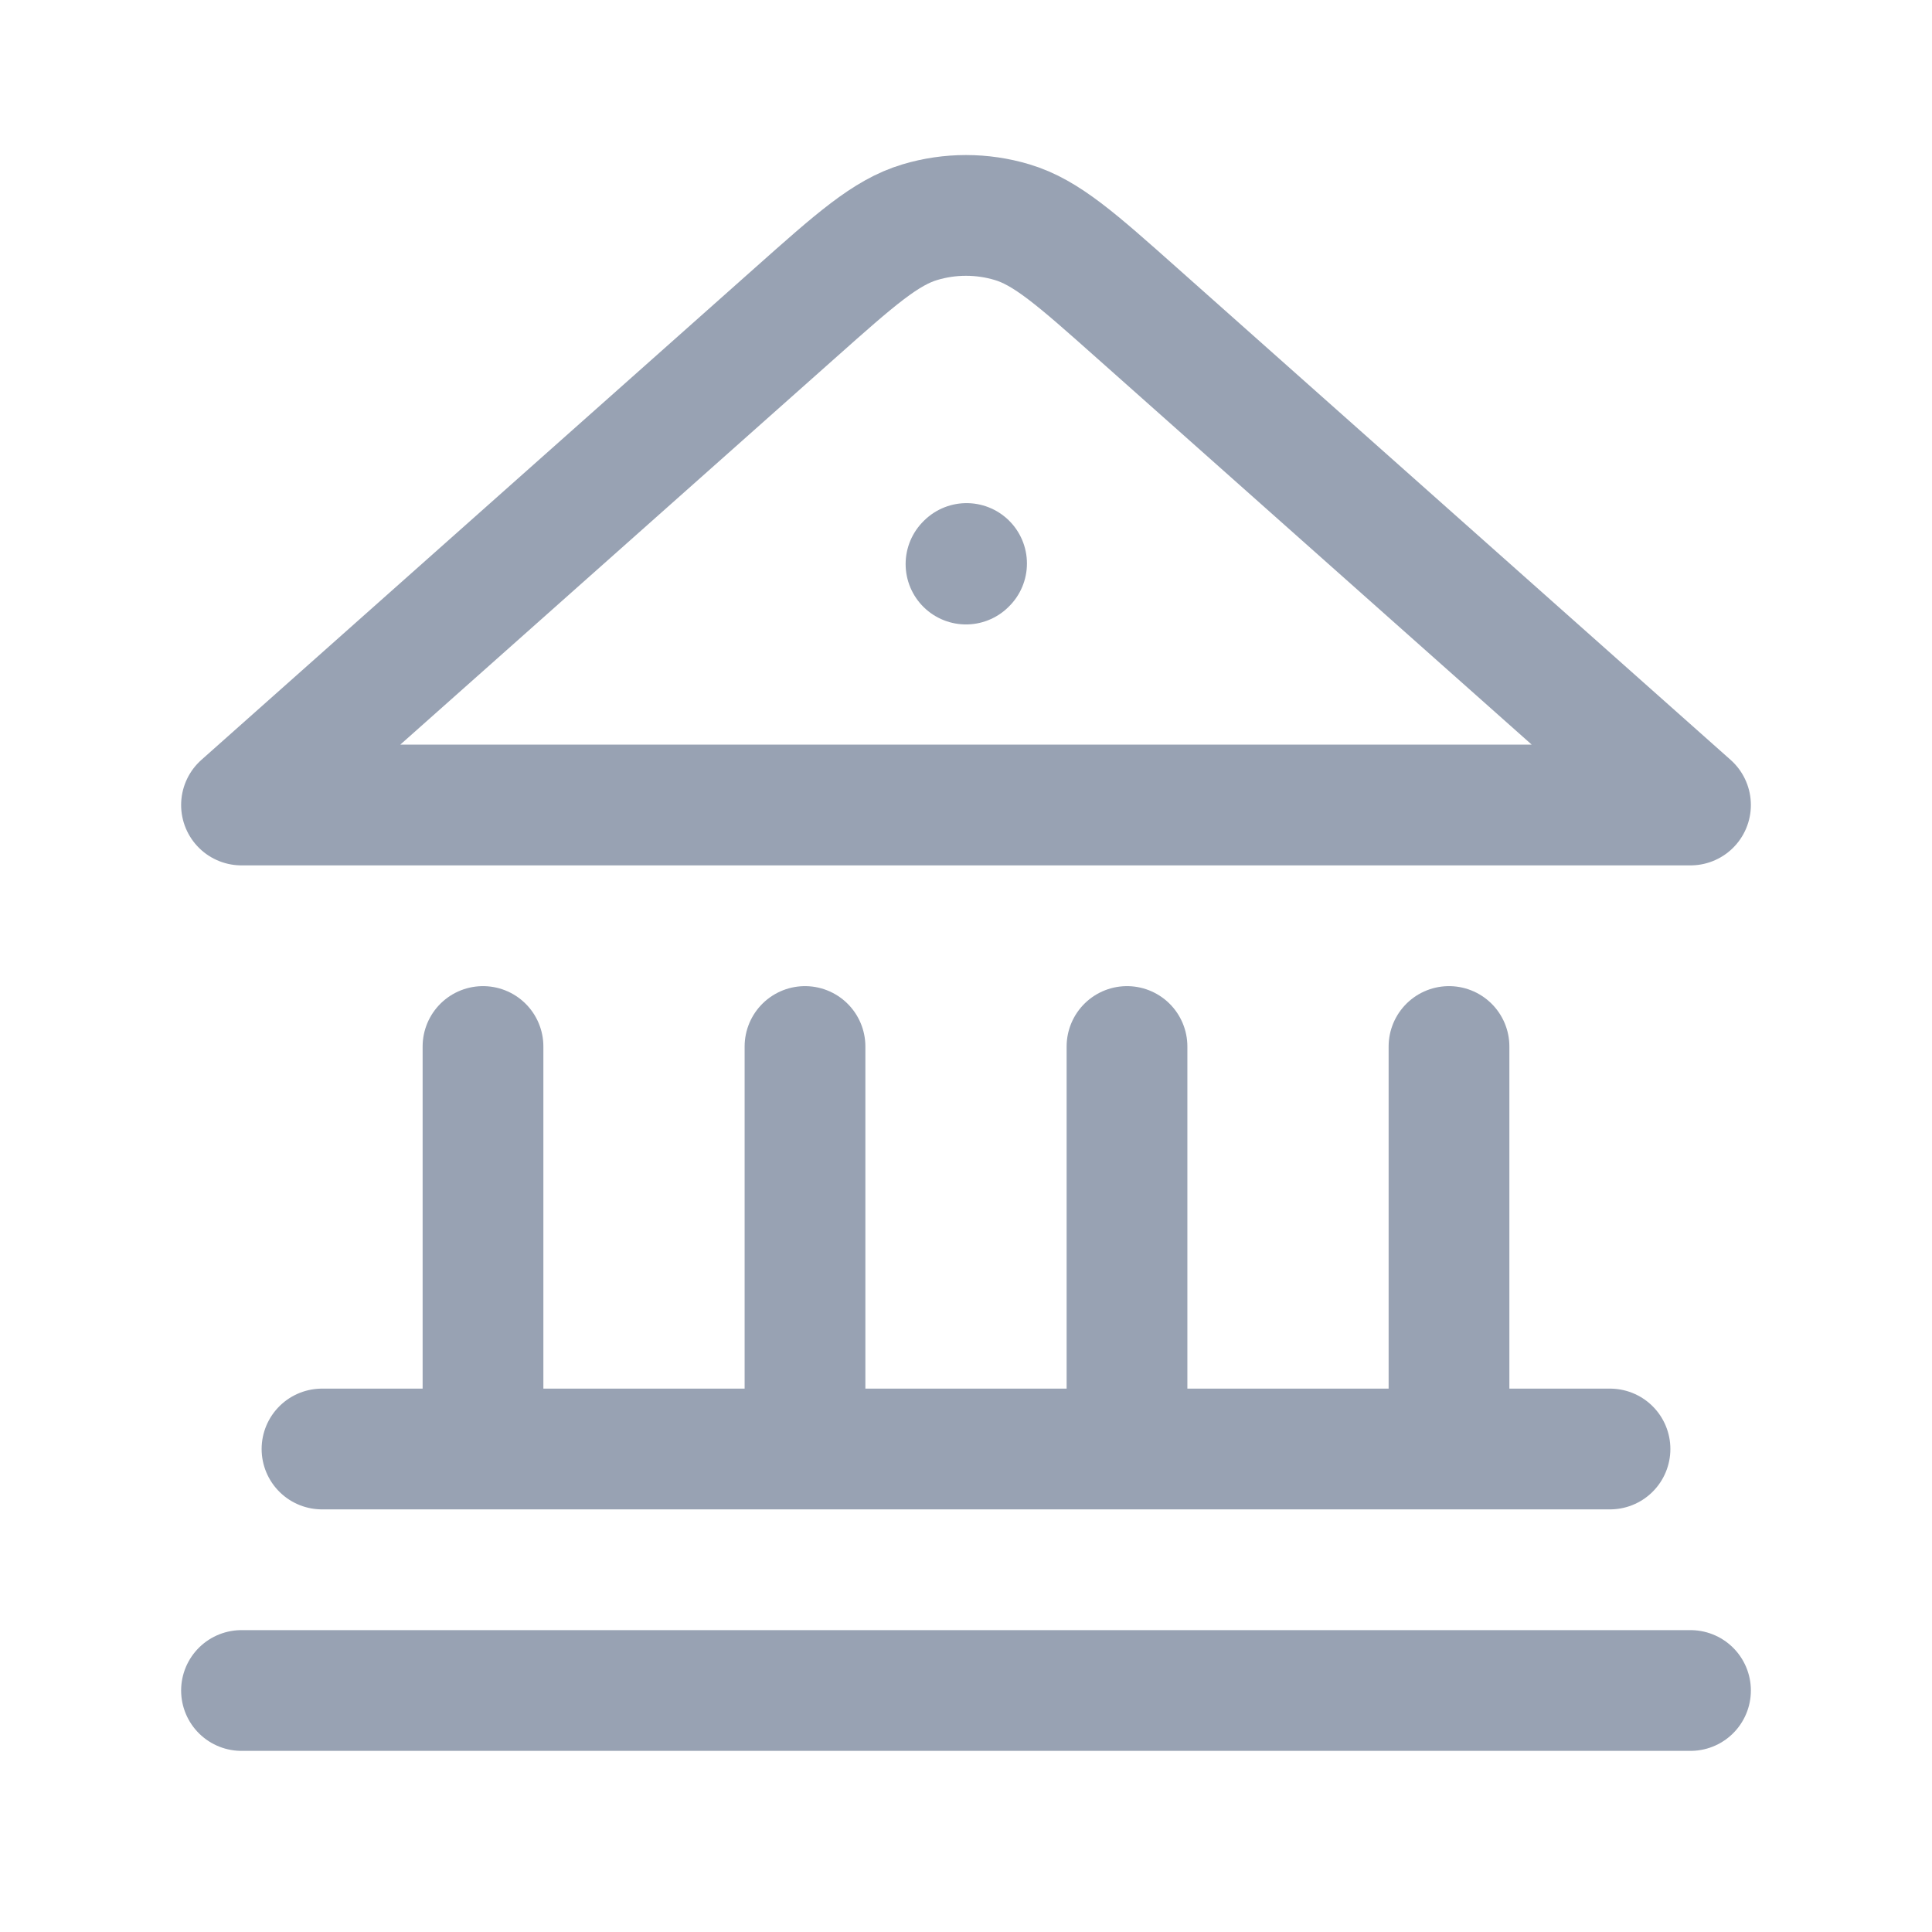 <svg width="24" height="24" viewBox="0 0 24 24" fill="none" xmlns="http://www.w3.org/2000/svg">
<path d="M3 21H21M4 18H20M6 18V13M10 18V13M14 18V13M18 18V13M12 7.007L12.007 7M21 10L14.126 3.89C13.374 3.221 12.998 2.887 12.573 2.76C12.199 2.648 11.801 2.648 11.427 2.76C11.002 2.887 10.626 3.221 9.874 3.89L3 10H21Z" stroke="#98A2B3" stroke-width="1.5" stroke-linecap="round" stroke-linejoin="round"/>
</svg>
